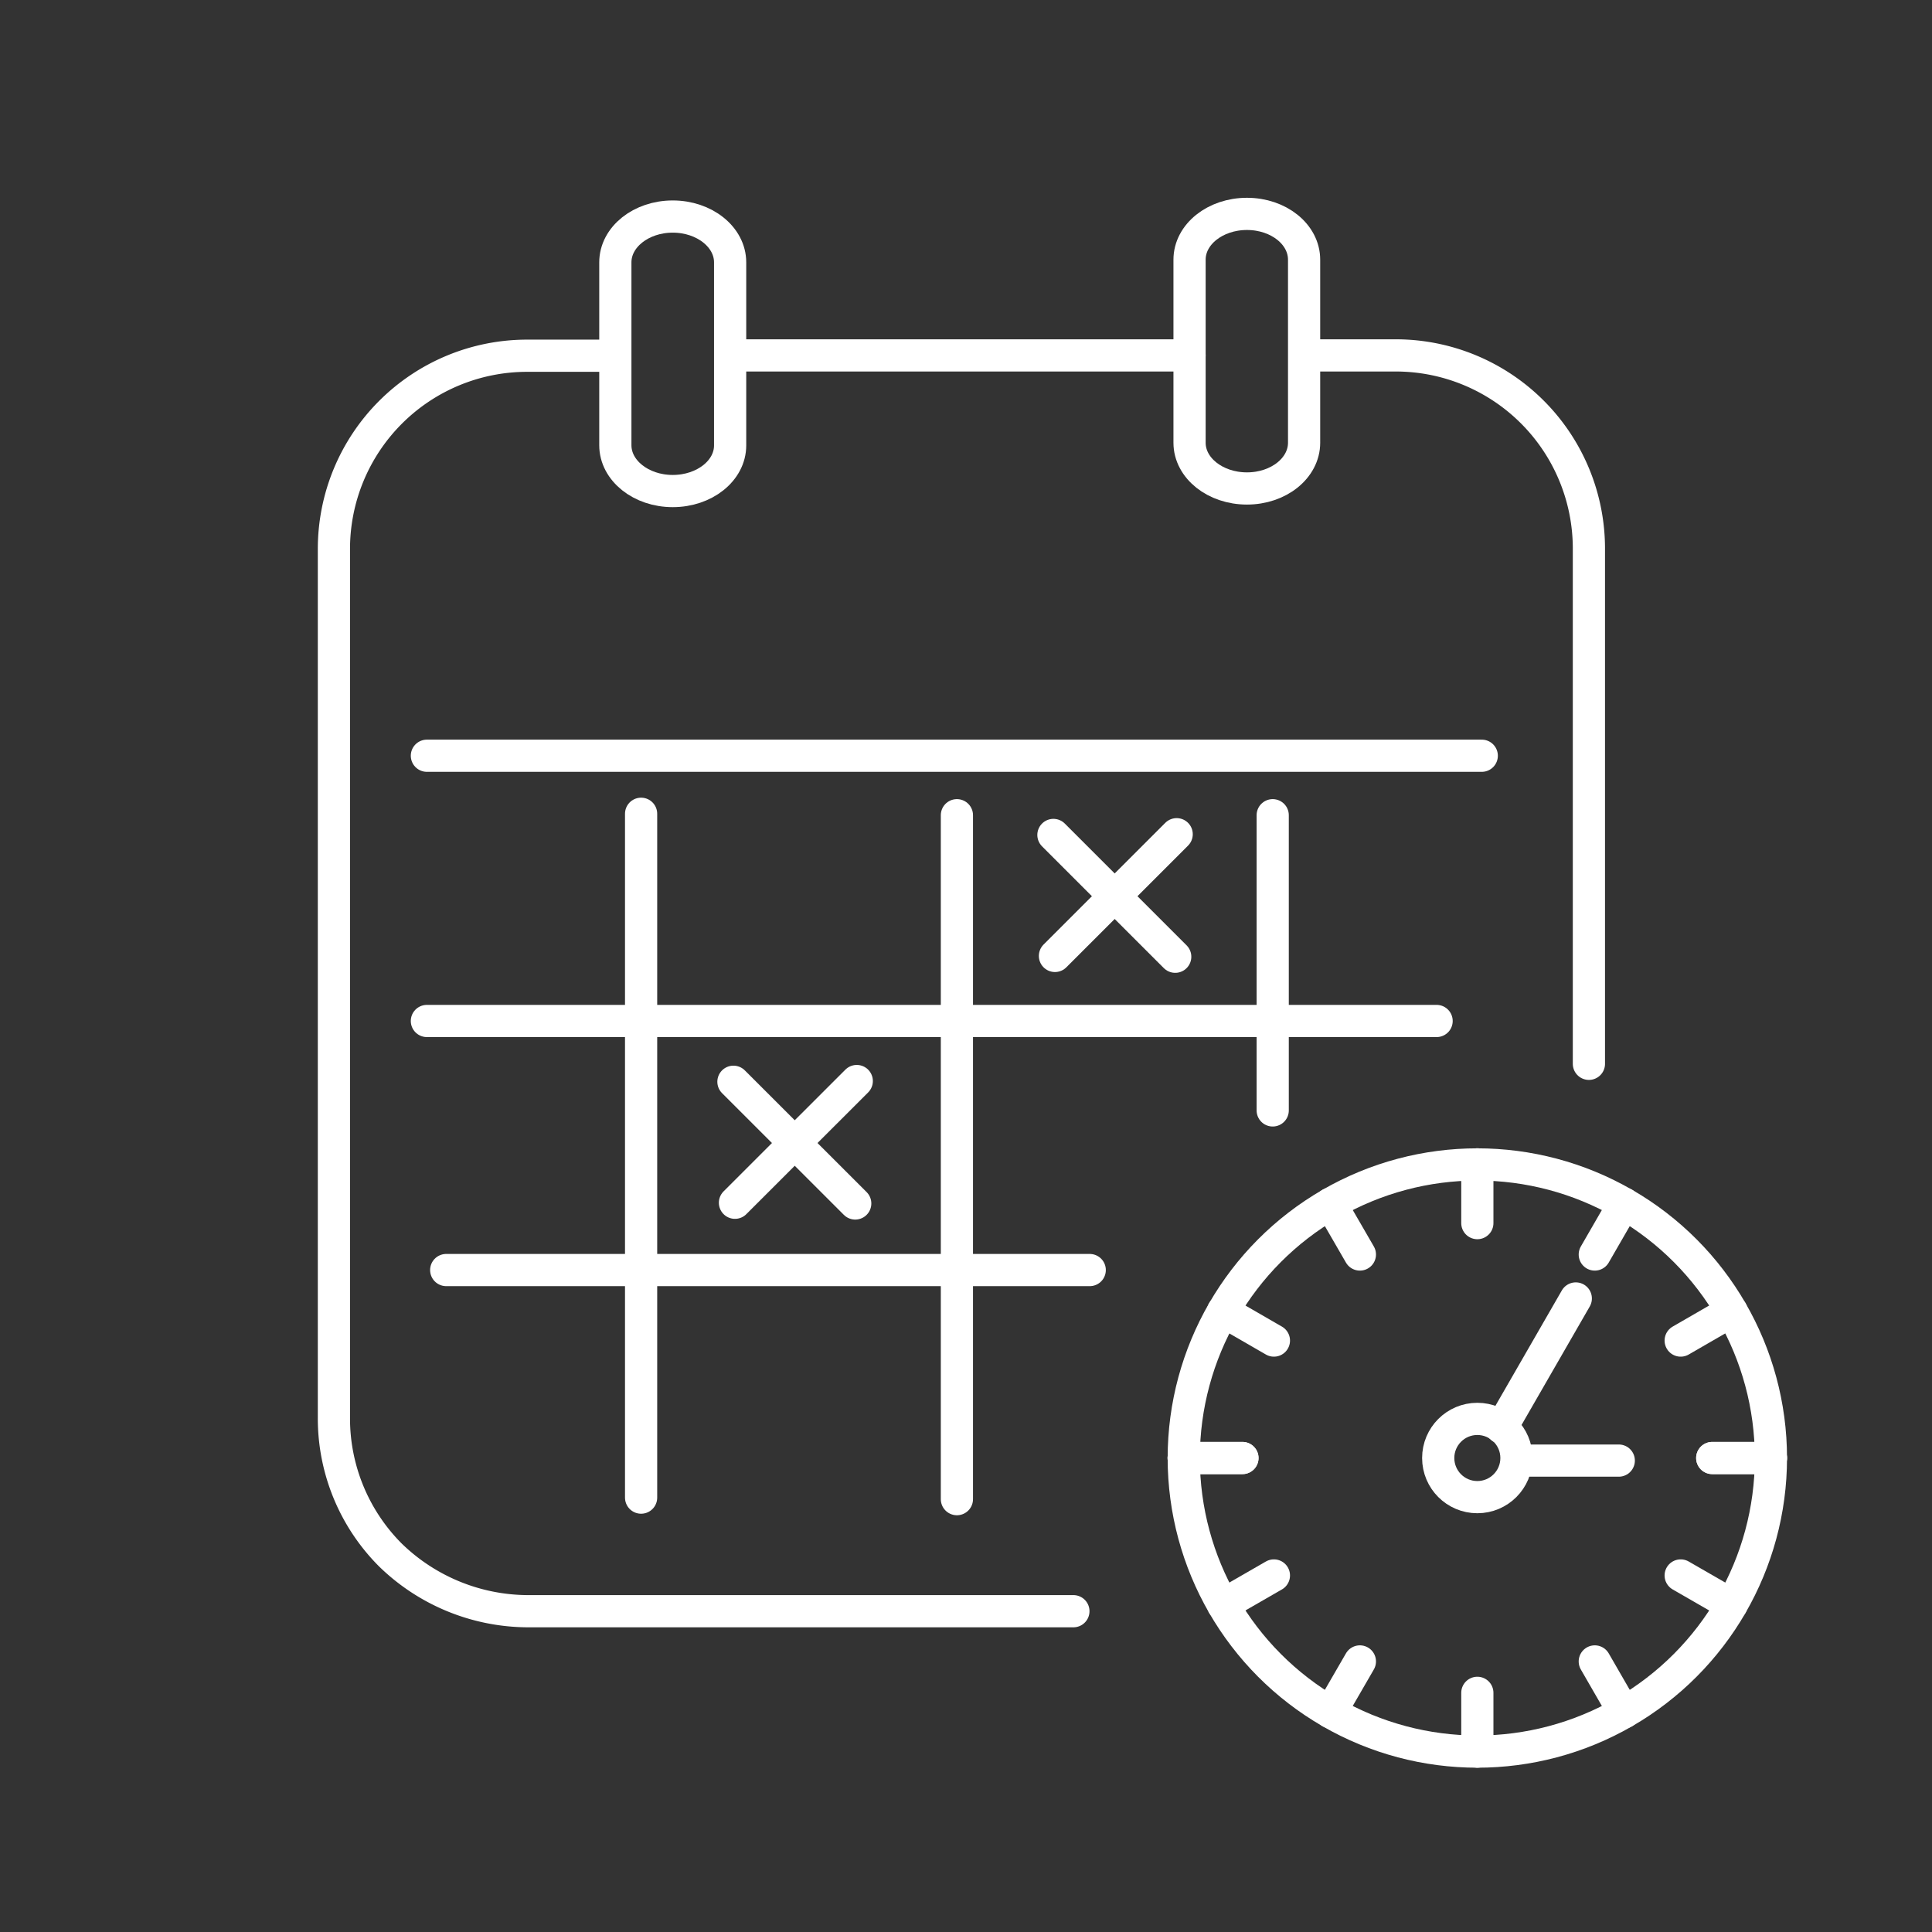 <svg id="Layer_1" data-name="Layer 1" xmlns="http://www.w3.org/2000/svg" width="240" height="240" viewBox="0 0 240 240">
  <rect x="0" y="0" width="240" height="240" fill="#333333" stroke="none"/>
  <title>ICONS Sets_v3</title>
  <g id="Appointment_time" data-name="Appointment time">
    <g id="Calendar">
      <path d="M83.57,61c-3.94,0-7.13-2.55-7.13-5.69V32.59c0-3.14,3.19-5.69,7.13-5.69s7.13,2.55,7.13,5.69V55.33C90.7,58.47,87.51,61,83.57,61Z" style="fill: none;stroke: #FFFFFF;stroke-linecap: round;stroke-linejoin: round;stroke-width: 4px"/>
      <path d="M154.9,60.68c-3.94,0-7.13-2.54-7.13-5.68V32.26c0-3.15,3.19-5.69,7.13-5.69s7.1,2.54,7.1,5.69V55C162,58.14,158.84,60.68,154.9,60.68Z" style="fill: none;stroke: #FFFFFF;stroke-linecap: round;stroke-linejoin: round;stroke-width: 4px"/>
      <line x1="53.03" y1="93.88" x2="184.07" y2="93.88" style="fill: none;stroke: #FFFFFF;stroke-linecap: round;stroke-linejoin: round;stroke-width: 4px"/>
      <line x1="53.03" y1="126.83" x2="178.46" y2="126.83" style="fill: none;stroke: #FFFFFF;stroke-linecap: round;stroke-linejoin: round;stroke-width: 4px"/>
      <line x1="55.43" y1="157.77" x2="135.37" y2="157.77" style="fill: none;stroke: #FFFFFF;stroke-linecap: round;stroke-linejoin: round;stroke-width: 4px"/>
      <line x1="79.64" y1="101.09" x2="79.64" y2="186.04" style="fill: none;stroke: #FFFFFF;stroke-linecap: round;stroke-linejoin: round;stroke-width: 4px"/>
      <line x1="118.87" y1="101.27" x2="118.87" y2="186.23" style="fill: none;stroke: #FFFFFF;stroke-linecap: round;stroke-linejoin: round;stroke-width: 4px"/>
      <line x1="158.1" y1="101.27" x2="158.1" y2="137.94" style="fill: none;stroke: #FFFFFF;stroke-linecap: round;stroke-linejoin: round;stroke-width: 4px"/>
      <path d="M133.34,200.15H65.48a24.59,24.59,0,0,1-17-7,24,24,0,0,1-7-17V68.19a24,24,0,0,1,24-24H76.18" style="fill: none;stroke: #FFFFFF;stroke-linecap: round;stroke-linejoin: round;stroke-width: 4px"/>
      <path d="M162.38,44.15h11a24,24,0,0,1,24,24v64" style="fill: none;stroke: #FFFFFF;stroke-linecap: round;stroke-linejoin: round;stroke-width: 4px"/>
      <line x1="91.1" y1="44.15" x2="147.77" y2="44.15" style="fill: none;stroke: #FFFFFF;stroke-linecap: round;stroke-linejoin: round;stroke-width: 4px"/>
      <line x1="91.3" y1="149.41" x2="106.43" y2="134.29" style="fill: none;stroke: #FFFFFF;stroke-linecap: round;stroke-linejoin: round;stroke-width: 4px"/>
      <line x1="91.11" y1="134.38" x2="106.24" y2="149.5" style="fill: none;stroke: #FFFFFF;stroke-linecap: round;stroke-linejoin: round;stroke-width: 4px"/>
      <line x1="131.05" y1="118.75" x2="146.17" y2="103.63" style="fill: none;stroke: #FFFFFF;stroke-linecap: round;stroke-linejoin: round;stroke-width: 4px"/>
      <line x1="130.86" y1="103.72" x2="145.99" y2="118.85" style="fill: none;stroke: #FFFFFF;stroke-linecap: round;stroke-linejoin: round;stroke-width: 4px"/>
    </g>
    <g id="TIME">
      <g>
        <circle cx="183.52" cy="181.12" r="36.47" style="fill: none;stroke: #FFFFFF;stroke-linecap: round;stroke-linejoin: round;stroke-width: 4px"/>
        <line x1="183.52" y1="217.59" x2="183.52" y2="210.29" style="fill: none;stroke: #FFFFFF;stroke-linecap: round;stroke-linejoin: round;stroke-width: 4px"/>
        <line x1="201.75" y1="212.7" x2="198.11" y2="206.39" style="fill: none;stroke: #FFFFFF;stroke-linecap: round;stroke-linejoin: round;stroke-width: 4px"/>
        <line x1="215.1" y1="199.35" x2="208.78" y2="195.71" style="fill: none;stroke: #FFFFFF;stroke-linecap: round;stroke-linejoin: round;stroke-width: 4px"/>
        <line x1="219.99" y1="181.12" x2="212.7" y2="181.12" style="fill: none;stroke: #FFFFFF;stroke-linecap: round;stroke-linejoin: round;stroke-width: 4px"/>
        <line x1="165.28" y1="212.7" x2="168.93" y2="206.39" style="fill: none;stroke: #FFFFFF;stroke-linecap: round;stroke-linejoin: round;stroke-width: 4px"/>
        <line x1="151.93" y1="199.35" x2="158.25" y2="195.71" style="fill: none;stroke: #FFFFFF;stroke-linecap: round;stroke-linejoin: round;stroke-width: 4px"/>
        <line x1="147.04" y1="181.12" x2="154.34" y2="181.12" style="fill: none;stroke: #FFFFFF;stroke-linecap: round;stroke-linejoin: round;stroke-width: 4px"/>
        <line x1="183.52" y1="144.64" x2="183.52" y2="151.94" style="fill: none;stroke: #FFFFFF;stroke-linecap: round;stroke-linejoin: round;stroke-width: 4px"/>
        <line x1="165.28" y1="149.53" x2="168.93" y2="155.84" style="fill: none;stroke: #FFFFFF;stroke-linecap: round;stroke-linejoin: round;stroke-width: 4px"/>
        <line x1="151.93" y1="162.88" x2="158.25" y2="166.53" style="fill: none;stroke: #FFFFFF;stroke-linecap: round;stroke-linejoin: round;stroke-width: 4px"/>
        <line x1="147.04" y1="181.12" x2="154.34" y2="181.12" style="fill: none;stroke: #FFFFFF;stroke-linecap: round;stroke-linejoin: round;stroke-width: 4px"/>
        <line x1="201.75" y1="149.53" x2="198.11" y2="155.84" style="fill: none;stroke: #FFFFFF;stroke-linecap: round;stroke-linejoin: round;stroke-width: 4px"/>
        <line x1="215.1" y1="162.88" x2="208.78" y2="166.53" style="fill: none;stroke: #FFFFFF;stroke-linecap: round;stroke-linejoin: round;stroke-width: 4px"/>
        <line x1="219.99" y1="181.12" x2="212.7" y2="181.12" style="fill: none;stroke: #FFFFFF;stroke-linecap: round;stroke-linejoin: round;stroke-width: 4px"/>
      </g>
      <circle cx="183.52" cy="181.12" r="4.86" style="fill: none;stroke: #FFFFFF;stroke-linecap: round;stroke-linejoin: round;stroke-width: 4px"/>
      <line x1="195.75" y1="161.3" x2="186.51" y2="177.35" style="fill: none;stroke: #FFFFFF;stroke-linecap: round;stroke-linejoin: round;stroke-width: 4px"/>
      <line x1="188.78" y1="181.44" x2="201.09" y2="181.44" style="fill: none;stroke: #FFFFFF;stroke-linecap: round;stroke-linejoin: round;stroke-width: 4px"/>
    </g>
  </g>
</svg>
